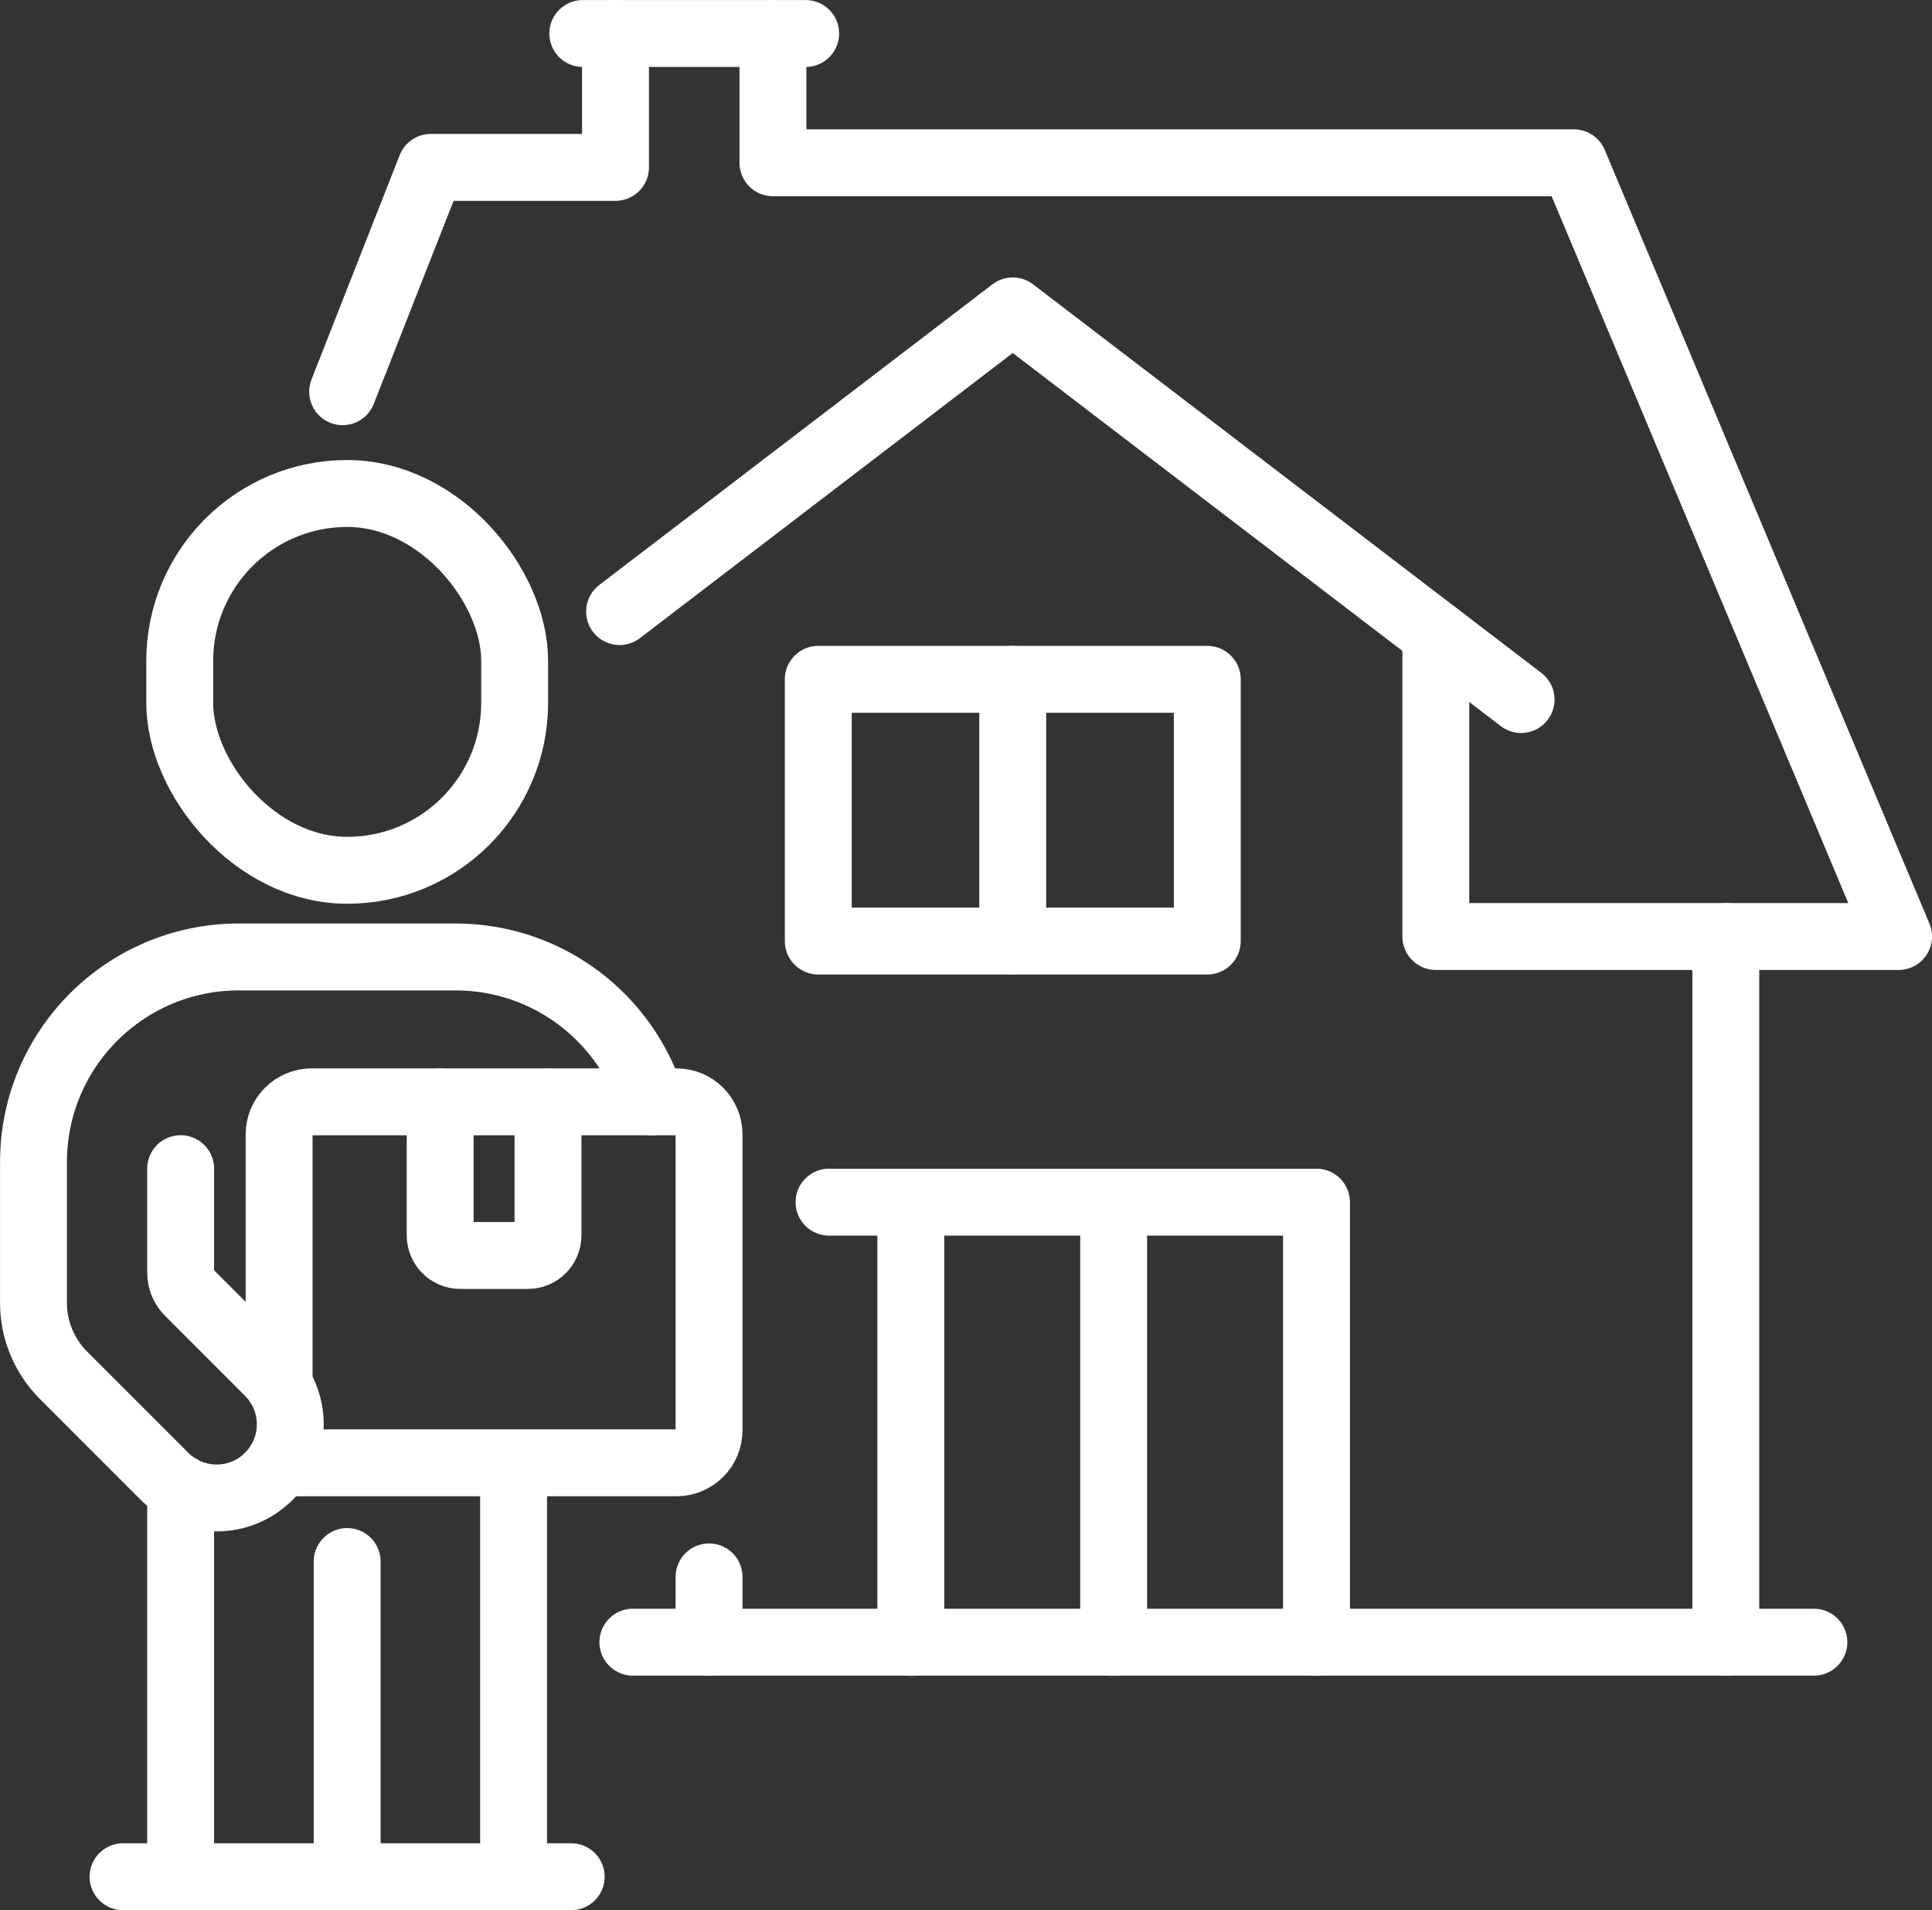 <?xml version="1.0" encoding="UTF-8"?>
<svg xmlns="http://www.w3.org/2000/svg" id="Layer_2" viewBox="0 0 251.55 248.66">
  <rect x="0" y="0" width="251.55" height="248.66" fill="#333333" stroke="none"/>
  <defs>
    <style>.cls-1{fill:none;stroke:#fff;stroke-linecap:round;stroke-linejoin:round;stroke-width:8.71px;}</style>
  </defs>
  <path class="cls-1" d="m57.31,143.44v17.37c0,1.45,1.17,2.62,2.62,2.62h8.8c1.45,0,2.62-1.17,2.62-2.62v-17.37"></path>
  <rect class="cls-1" x="106.54" y="88.43" width="50.65" height="34.07"></rect>
  <line class="cls-1" x1="131.86" y1="122.49" x2="131.86" y2="88.43"></line>
  <polyline class="cls-1" points="107.94 156.49 171.41 156.49 171.41 213.77"></polyline>
  <line class="cls-1" x1="92.32" y1="213.77" x2="92.32" y2="205.27"></line>
  <line class="cls-1" x1="145" y1="156.49" x2="145" y2="213.77"></line>
  <line class="cls-1" x1="118.59" y1="156.49" x2="118.59" y2="213.77"></line>
  <polyline class="cls-1" points="80.67 79.61 131.86 40.47 198.05 91.06"></polyline>
  <line class="cls-1" x1="224.7" y1="121.91" x2="224.7" y2="213.77"></line>
  <line class="cls-1" x1="104.9" y1="4.36" x2="75.88" y2="4.36"></line>
  <polyline class="cls-1" points="80.14 4.36 80.14 21.79 56.09 21.79 44.61 50.99"></polyline>
  <polyline class="cls-1" points="100.64 4.36 100.64 21.19 204.92 21.19 247.2 121.91 186.95 121.91 186.95 82.58"></polyline>
  <line class="cls-1" x1="236.17" y1="213.77" x2="82.4" y2="213.77"></line>
  <polyline class="cls-1" points="66.87 244.3 66.87 206.99 66.87 193.75"></polyline>
  <line class="cls-1" x1="23.52" y1="193.75" x2="23.52" y2="244.3"></line>
  <line class="cls-1" x1="45.2" y1="244.3" x2="45.2" y2="203.27"></line>
  <rect class="cls-1" x="23.4" y="64.24" width="43.61" height="49.05" rx="21.8" ry="21.8"></rect>
  <line class="cls-1" x1="74.37" y1="244.3" x2="16.02" y2="244.3"></line>
  <path class="cls-1" d="m34.99,192.19c-3.74,3.74-9.82,3.74-13.56,0l-13.16-13.16c-2.5-2.5-3.91-5.89-3.91-9.43v-18.29c-.01-14.77,11.96-26.74,26.73-26.74h28.22c12.03,0,22.2,7.94,25.56,18.87"></path>
  <path class="cls-1" d="m23.52,152.13v13.53c0,.96.38,1.88,1.06,2.56l10.41,10.41c3.74,3.74,3.74,9.82,0,13.56h0"></path>
  <path class="cls-1" d="m36.34,180.33v-32.66c0-2.34,1.9-4.24,4.24-4.24h47.5c2.34,0,4.24,1.9,4.24,4.24v38.51c0,2.34-1.9,4.24-4.24,4.24h-51.7"></path>
</svg>
